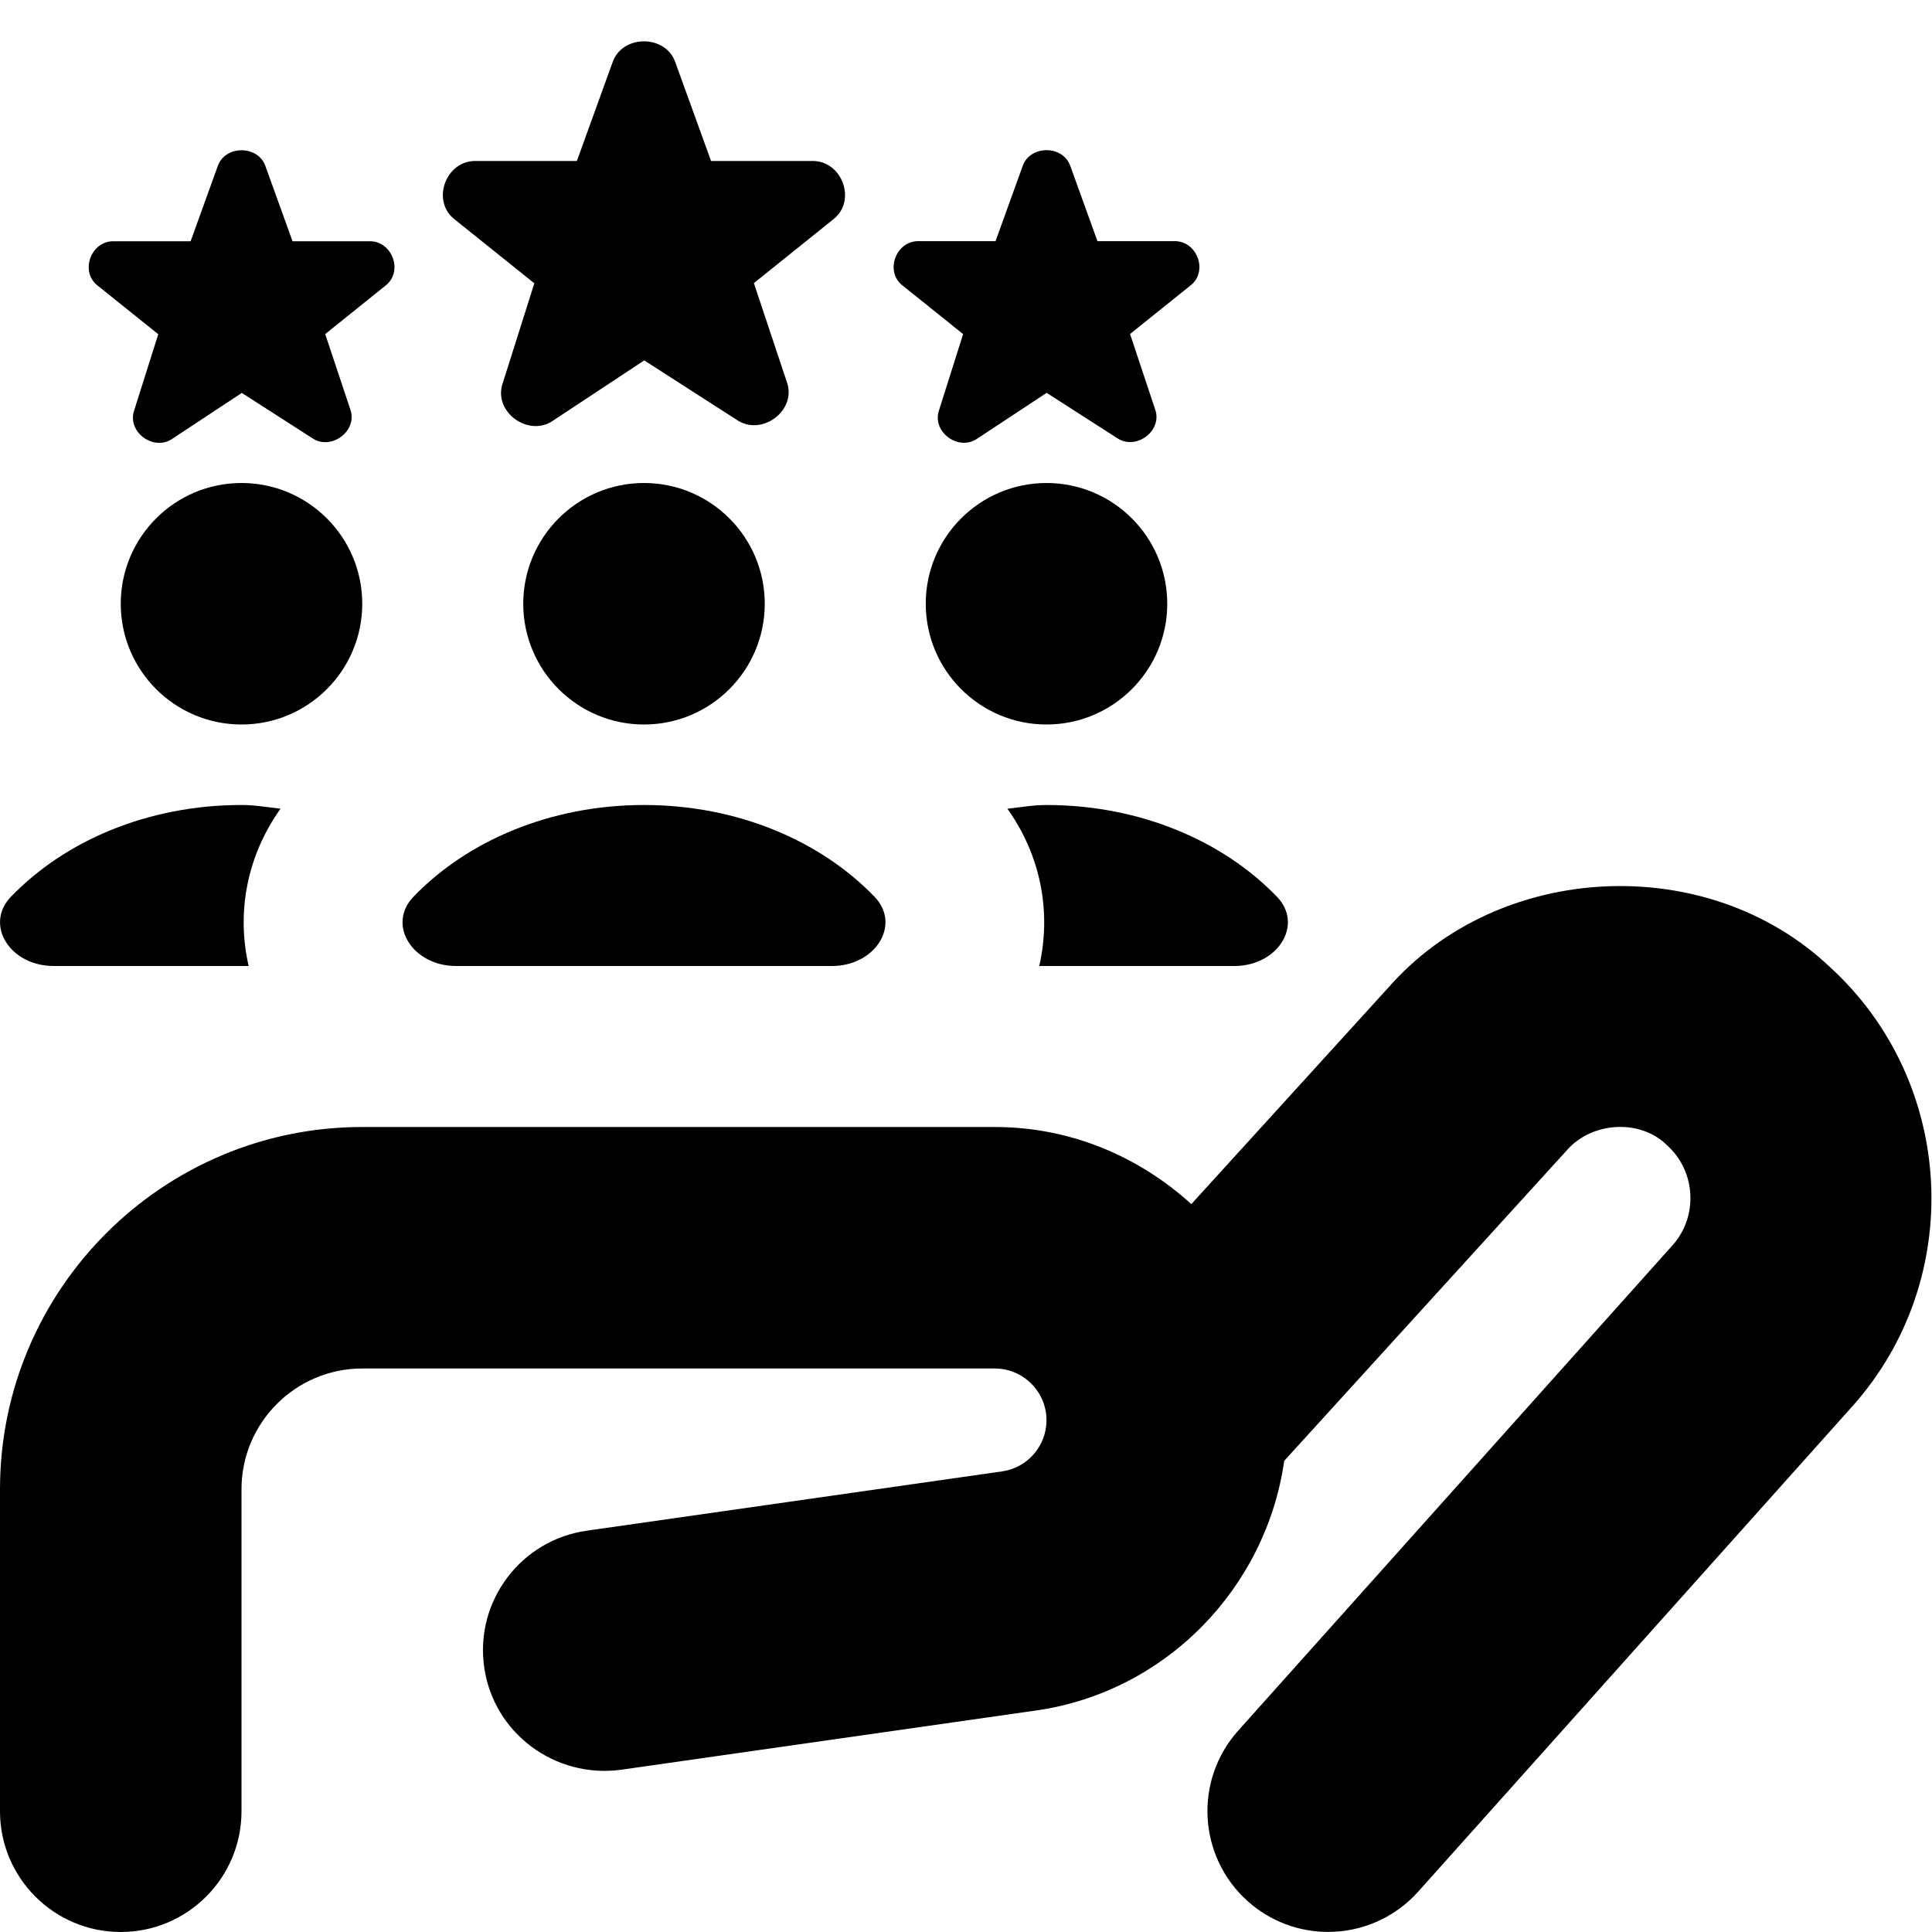 <?xml version="1.0" encoding="UTF-8"?>
<svg xmlns="http://www.w3.org/2000/svg" id="Layer_1" data-name="Layer 1" viewBox="0 0 24 24">
  <path d="M4.5,7.5c0,.828-.672,1.5-1.5,1.5s-1.5-.672-1.5-1.5,.672-1.5,1.5-1.5,1.5,.672,1.5,1.5Zm3.5-1.5c-.828,0-1.5,.672-1.5,1.5s.672,1.5,1.5,1.5,1.5-.672,1.5-1.5-.672-1.5-1.5-1.5Zm6.5,1.5c0-.828-.672-1.5-1.5-1.5s-1.5,.672-1.5,1.5,.672,1.5,1.5,1.5,1.5-.672,1.5-1.5Zm8.233,4.514c-1.519-1.442-4.112-1.317-5.488,.256l-2.446,2.688c-.647-.589-1.499-.958-2.441-.958H4.5c-2.481,0-4.5,2.019-4.5,4.5v4c0,.828,.672,1.5,1.5,1.5s1.5-.672,1.5-1.5v-4c0-.827,.673-1.5,1.5-1.5h7.857c.354,0,.643,.288,.643,.643,0,.317-.236,.591-.551,.635l-5.161,.737c-.82,.117-1.391,.877-1.273,1.697,.117,.819,.879,1.382,1.697,1.273l5.161-.737c1.612-.231,2.856-1.524,3.08-3.101l3.511-3.858c.31-.356,.915-.394,1.248-.059,.356,.324,.385,.881,.065,1.239l-5.396,6.03c-.552,.617-.499,1.565,.118,2.118,.286,.256,.644,.382,.999,.382,.412,0,.822-.169,1.119-.5l5.396-6.032c1.41-1.58,1.283-4.027-.281-5.454Zm-17.069-.014h4.671c.54,0,.863-.513,.529-.86-.668-.693-1.699-1.14-2.864-1.14s-2.196,.446-2.864,1.14c-.334,.347-.011,.86,.529,.86Zm6.85-1.954c.41,.574,.551,1.274,.396,1.954h2.424c.54,0,.863-.513,.529-.86-.668-.693-1.699-1.14-2.864-1.14-.167,0-.324,.029-.485,.046ZM.665,12H3.089c-.156-.679-.014-1.38,.396-1.954-.161-.018-.318-.046-.485-.046-1.165,0-2.196,.446-2.864,1.14-.334,.347-.011,.86,.529,.86ZM6.638,3.518l-.392,1.239c-.127,.359,.323,.684,.629,.465l1.128-.745,1.147,.737c.31,.215,.756-.116,.623-.473l-.408-1.224,.986-.792c.298-.232,.107-.738-.268-.725h-1.25l-.443-1.224c-.119-.35-.662-.35-.781,0l-.443,1.224h-1.25c-.374-.013-.566,.491-.27,.724l.991,.795Zm5.326,.633l-.298,.942c-.096,.273,.245,.52,.478,.353l.858-.566,.872,.56c.235,.163,.575-.088,.474-.36l-.31-.931,.75-.602c.227-.176,.081-.561-.204-.551h-.951l-.336-.931c-.09-.266-.503-.266-.594,0l-.336,.931h-.951c-.284-.01-.43,.374-.205,.55l.753,.604ZM1.966,4.152l-.298,.942c-.096,.273,.245,.52,.478,.353l.858-.566,.872,.56c.235,.163,.575-.088,.474-.36l-.31-.931,.749-.602c.227-.176,.081-.561-.204-.551h-.951l-.336-.931c-.09-.266-.503-.266-.594,0l-.336,.931h-.951c-.284-.01-.43,.374-.205,.55l.753,.604Z"/>
</svg>
